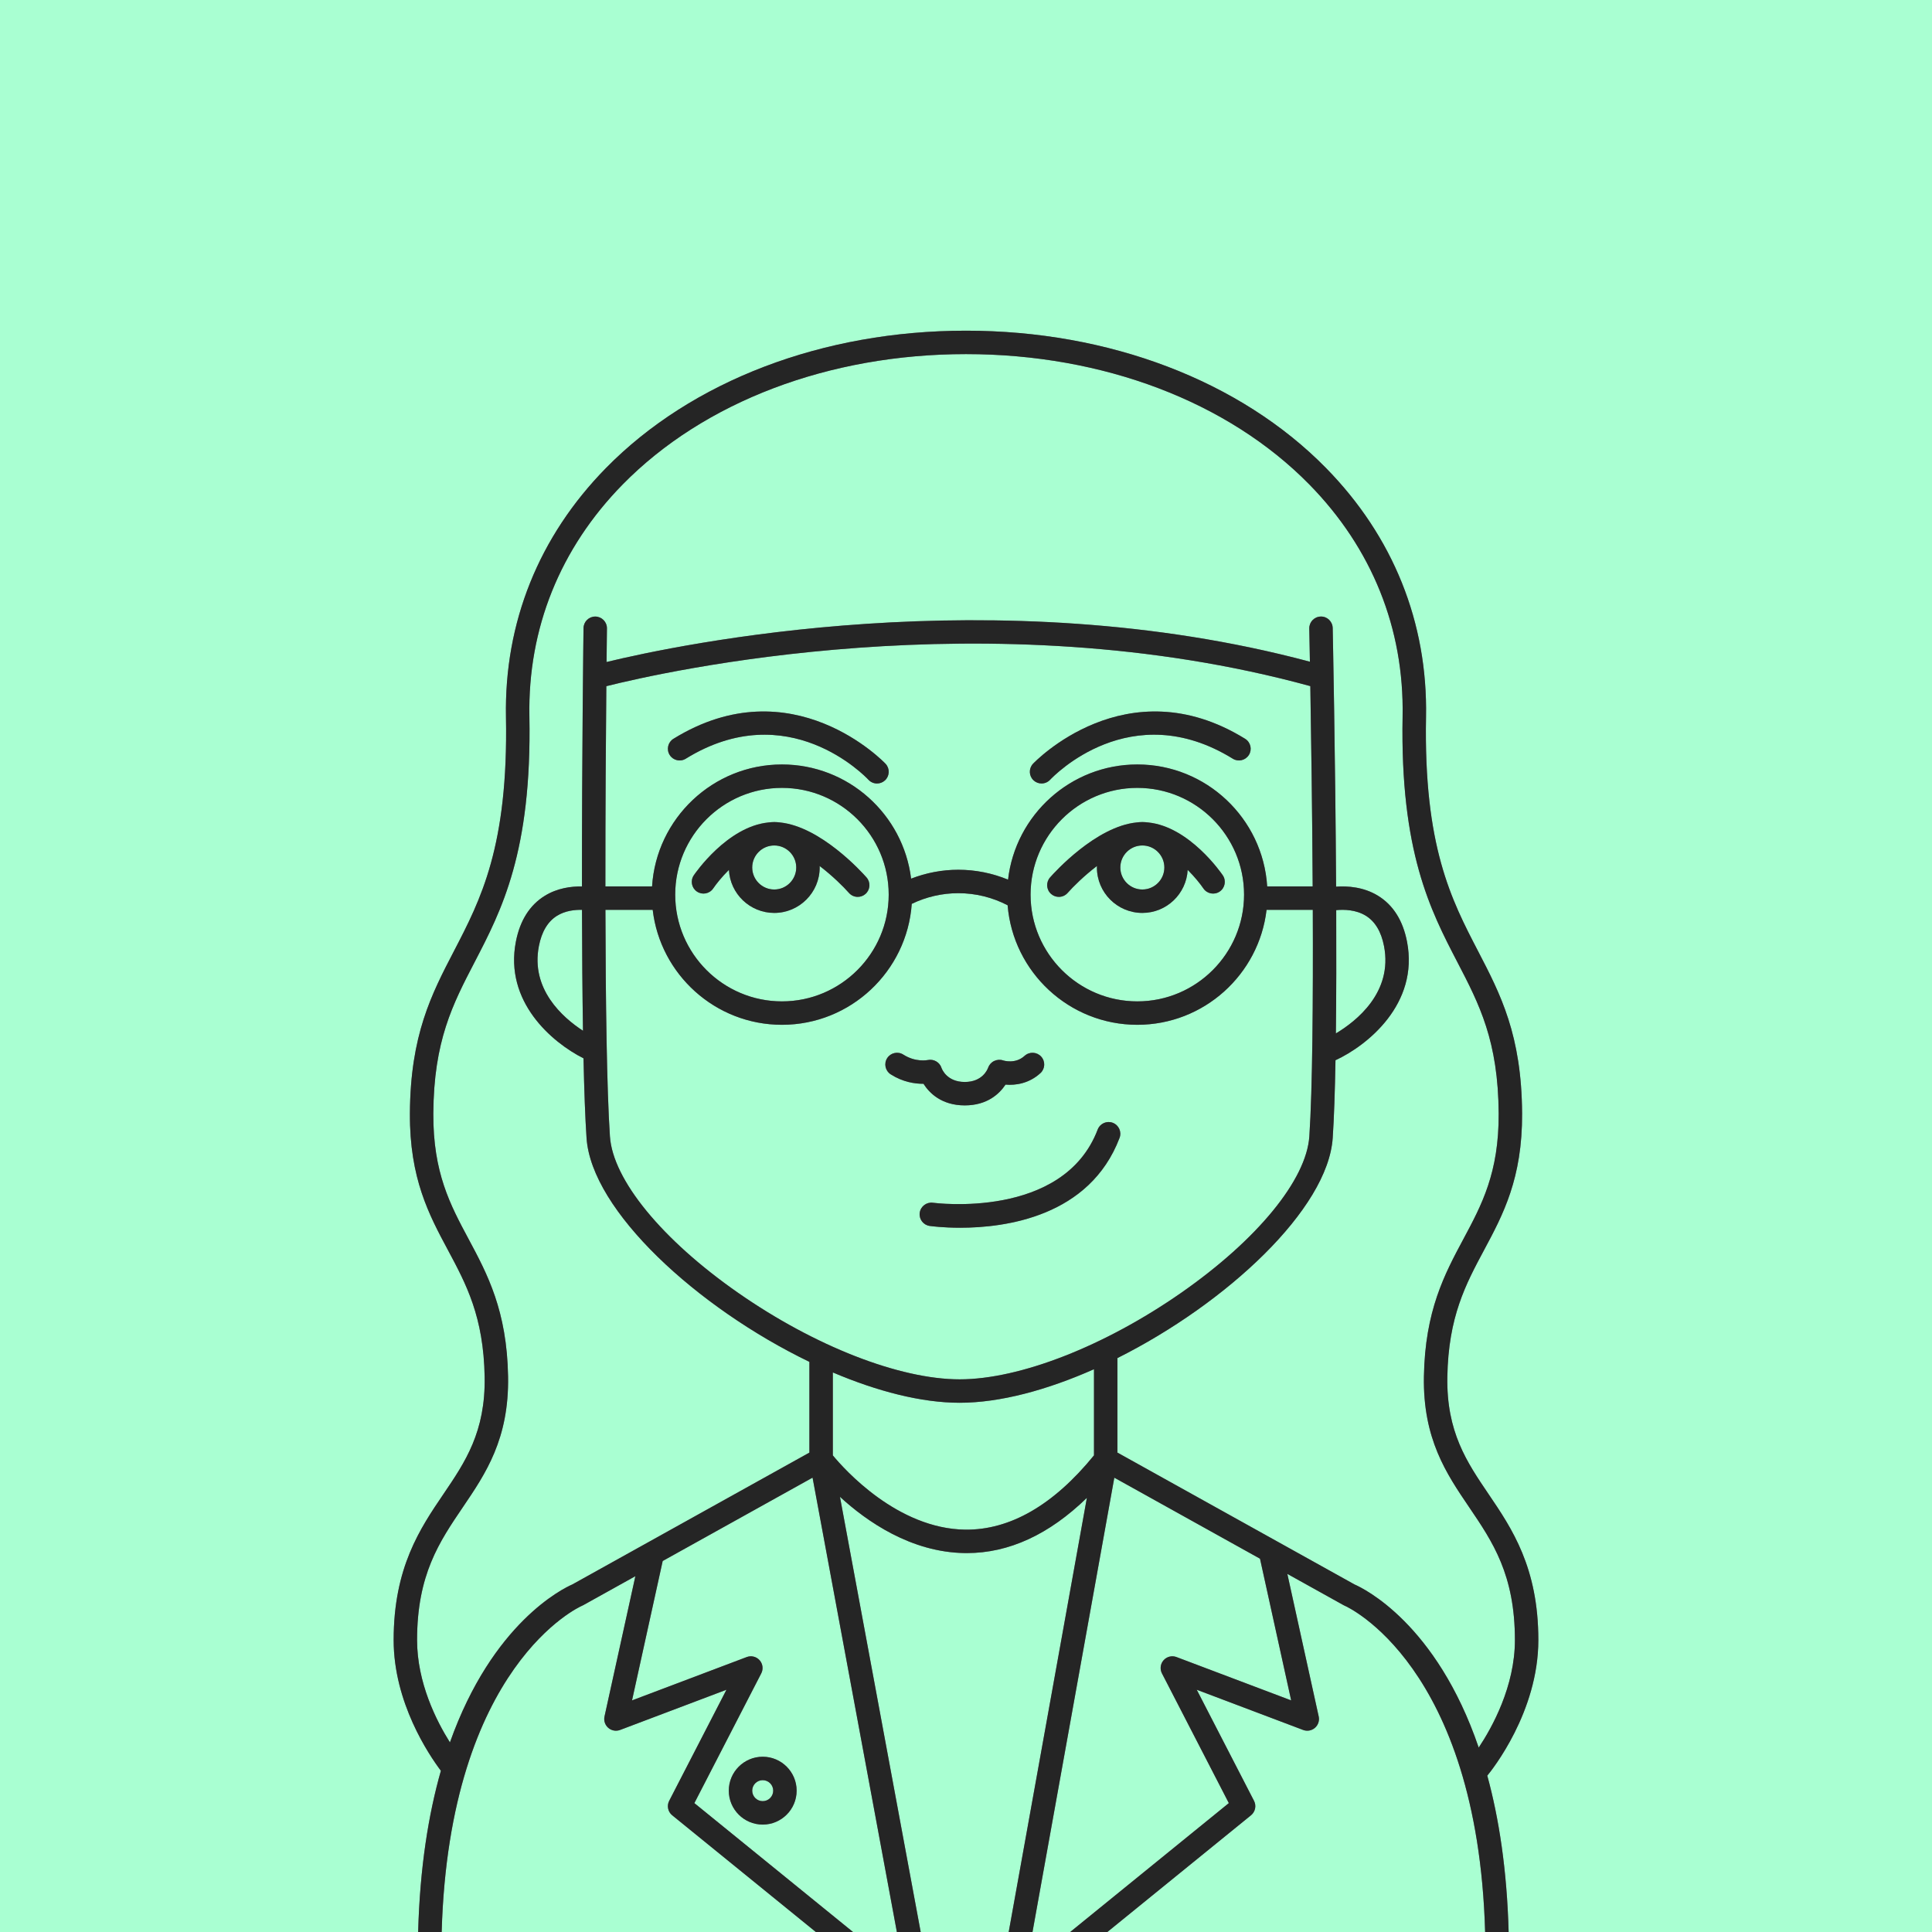 <?xml version="1.0" encoding="utf-8"?>
<!-- Generator: Adobe Illustrator 16.0.0, SVG Export Plug-In . SVG Version: 6.00 Build 0)  -->
<!DOCTYPE svg PUBLIC "-//W3C//DTD SVG 1.1//EN" "http://www.w3.org/Graphics/SVG/1.1/DTD/svg11.dtd">
<svg version="1.1" xmlns="http://www.w3.org/2000/svg" xmlns:xlink="http://www.w3.org/1999/xlink" x="0px" y="0px"
	 width="329.885px" height="329.885px" viewBox="0 0 329.885 329.885" enable-background="new 0 0 329.885 329.885"
	 xml:space="preserve">
<rect x="0" y="0" width="329.885" height="329.885" fill="#808080" stroke="none"/>
<g id="Layer_1">
</g>
<g id="Layer_2">
	<g>
		<path fill="#A9FFD2" d="M142.204,234.341v14.162c1.973,2.388,11.028,12.53,22.615,12.682c7.612,0.08,15.046-4.167,21.978-12.686
			V233.79c-7.981,3.542-16.015,5.729-22.94,5.729C157.304,239.519,149.758,237.552,142.204,234.341z"/>
		<path fill="#A9FFD2" d="M229.631,274.187c-0.068-0.029-0.144-0.064-0.208-0.101l-9.611-5.345l5.356,24.347
			c0.158,0.717-0.09,1.462-0.645,1.942c-0.558,0.48-1.331,0.617-2.016,0.357l-18.164-6.867l9.779,18.969
			c0.435,0.842,0.219,1.872-0.517,2.469l-24.526,19.927h64.505C252.286,284.238,229.864,274.284,229.631,274.187z"/>
		<path fill="#A9FFD2" d="M223.567,194.04c0.54-8.014,0.652-23.22,0.59-38.689h-7.894c-1.29,11.037-10.692,19.632-22.069,19.632
			c-11.643,0-21.216-9.001-22.145-20.409c-2.587-1.35-5.476-2.064-8.419-2.064c-2.761,0-5.486,0.629-7.949,1.823
			c-0.812,11.522-10.439,20.65-22.164,20.65c-11.378,0-20.78-8.595-22.07-19.632h-8.073c0.036,15.469,0.229,30.674,0.77,38.689
			c0.5,7.404,8.875,17.63,21.857,26.686c13.081,9.125,27.586,14.793,37.855,14.793c10.269,0,24.772-5.668,37.853-14.793
			C214.692,211.67,223.067,201.444,223.567,194.04z M151.48,180.679c0.596-0.93,1.832-1.202,2.763-0.606
			c2.096,1.341,4.097,0.943,4.178,0.925c1.014-0.209,2.033,0.373,2.341,1.353c0.078,0.22,0.927,2.394,3.971,2.394
			c3.045,0,3.894-2.174,3.98-2.422c0.176-0.502,0.55-0.93,1.03-1.159s1.04-0.274,1.538-0.097c0.066,0.021,2.09,0.664,3.667-0.783
			c0.815-0.746,2.081-0.69,2.826,0.123c0.746,0.814,0.691,2.08-0.123,2.826c-1.928,1.766-4.222,2.115-5.961,1.965
			c-1.01,1.522-3.08,3.547-6.958,3.547c-3.997,0-6.074-2.152-7.048-3.688c-0.022,0.001-0.045,0.001-0.068,0.001
			c-1.387,0-3.45-0.284-5.529-1.615C151.157,182.847,150.885,181.609,151.48,180.679z M191.163,194.294
			c-5.107,13.414-19.428,15.341-27.23,15.341c-2.91,0-4.912-0.269-5.193-0.308c-1.093-0.155-1.853-1.166-1.698-2.26
			c0.153-1.093,1.179-1.853,2.259-1.701c0.219,0.032,22.253,2.927,28.125-12.496c0.394-1.033,1.551-1.551,2.581-1.156
			C191.038,192.106,191.556,193.262,191.163,194.294z"/>
		<path fill="#A9FFD2" d="M224.138,151.351c-0.076-13.01-0.261-25.784-0.401-34.195c-55.041-15.084-110.72-2.377-120.206,0.01
			c-0.078,8.415-0.17,21.182-0.162,34.186h7.972c0.729-11.602,10.395-20.82,22.178-20.82c11.33,0,20.701,8.525,22.052,19.496
			c2.558-0.993,5.295-1.518,8.062-1.518c2.928,0,5.812,0.583,8.49,1.689c1.273-11.054,10.684-19.668,22.073-19.668
			c11.782,0,21.448,9.219,22.177,20.82H224.138z M151.111,133.247c-0.386,0.357-0.874,0.535-1.361,0.535
			c-0.535,0-1.069-0.215-1.463-0.637c-0.56-0.598-13.767-14.359-31.196-3.596c-0.939,0.582-2.172,0.289-2.752-0.65
			c-0.581-0.939-0.29-2.172,0.65-2.752c20.266-12.518,36.069,4.104,36.227,4.273C151.967,131.23,151.92,132.495,151.111,133.247z
			 M213.252,128.899c-0.58,0.939-1.813,1.231-2.752,0.65c-17.437-10.77-30.642,3.004-31.196,3.596
			c-0.395,0.421-0.928,0.634-1.463,0.634c-0.488,0-0.978-0.177-1.362-0.536c-0.807-0.752-0.854-2.014-0.104-2.822
			c0.157-0.17,15.962-16.789,36.227-4.273C213.542,126.728,213.833,127.96,213.252,128.899z"/>
		<path fill="#A9FFD2" d="M165.089,265.187c-0.116,0-0.231,0-0.348-0.002c-9.191-0.131-16.735-5.395-21.32-9.607l13.787,74.308
			h15.028l13.349-74.132C179.147,262.013,172.277,265.187,165.089,265.187z"/>
		<path fill="#A9FFD2" d="M198.402,285.726c-0.38-0.736-0.267-1.63,0.284-2.248c0.552-0.619,1.427-0.834,2.2-0.539l19.581,7.402
			l-5.322-24.195l-24.876-13.834l-13.969,77.573h6.437l27.086-22.007L198.402,285.726z"/>
		<path fill="#A9FFD2" d="M114.263,307.489l9.78-18.968l-18.163,6.866c-0.686,0.26-1.46,0.123-2.015-0.357
			c-0.556-0.48-0.804-1.226-0.646-1.942l5.271-23.958l-8.912,4.956c-0.07,0.039-0.143,0.073-0.217,0.104
			c-0.225,0.094-22.646,10.048-23.945,55.694h63.89l-24.526-19.927C114.044,309.361,113.828,308.331,114.263,307.489z"/>
		<circle fill="#A9FFD2" cx="130.231" cy="305.751" r="1.792"/>
		<path fill="#A9FFD2" d="M195.053,144.362c-2.072,0-3.759,1.687-3.759,3.76c0,2.072,1.687,3.758,3.759,3.758
			s3.759-1.686,3.759-3.758C198.812,146.049,197.125,144.362,195.053,144.362z"/>
		<path fill="#A9FFD2" d="M113.156,266.535l-5.237,23.806l19.581-7.402c0.772-0.295,1.647-0.08,2.2,0.539
			c0.551,0.618,0.664,1.512,0.284,2.248l-11.422,22.152l27.086,22.007h7.491l-14.395-77.581L113.156,266.535z M130.231,311.544
			c-3.193,0-5.792-2.598-5.792-5.792s2.599-5.793,5.792-5.793c3.194,0,5.793,2.599,5.793,5.793S133.426,311.544,130.231,311.544z"/>
		<path fill="#A9FFD2" d="M132.198,144.362c-2.072,0-3.759,1.687-3.759,3.76c0,2.072,1.687,3.758,3.759,3.758
			s3.759-1.686,3.759-3.758C135.957,146.049,134.271,144.362,132.198,144.362z"/>
		<path fill="#A9FFD2" d="M250.846,257.339c-3.883-5.724-7.898-11.643-7.716-22.307c0.192-11.242,3.531-17.475,6.759-23.501
			c3.115-5.815,6.058-11.309,6.005-21.38c-0.065-12.432-3.308-18.671-7.062-25.895c-4.58-8.816-9.772-18.808-9.341-41.924
			c0.28-15.014-5.229-28.713-15.93-39.615c-13.882-14.143-35.248-22.255-58.619-22.255s-44.737,8.112-58.619,22.255
			c-10.701,10.902-16.21,24.602-15.93,39.615c0.432,23.116-4.761,33.107-9.341,41.924c-3.754,7.224-6.996,13.463-7.062,25.895
			c-0.053,10.071,2.89,15.564,6.004,21.38c3.229,6.026,6.566,12.259,6.759,23.501c0.184,10.664-3.832,16.584-7.716,22.308
			c-4.022,5.93-7.822,11.53-7.822,22.693c0,7.284,3.295,13.793,5.61,17.476c7.273-20.478,19.373-26.307,20.901-26.971l40.477-22.511
			v-15.495c-19.14-9.24-37.213-25.803-38.051-38.223c-0.231-3.42-0.399-8.131-0.519-13.602c-5.428-2.74-13.538-9.688-11.546-19.932
			c0.7-3.604,2.36-6.234,4.936-7.821c2.136-1.317,4.492-1.626,6.345-1.599c-0.015-22.229,0.262-43.73,0.267-44.108
			c0.015-1.095,0.907-1.974,1.999-1.974c0.01,0,0.019,0,0.027,0c1.104,0.015,1.988,0.922,1.974,2.026
			c-0.001,0.116-0.028,2.229-0.065,5.735c12.18-2.954,66.285-14.425,120.094-0.049c-0.062-3.469-0.105-5.556-0.108-5.671
			c-0.022-1.104,0.854-2.019,1.958-2.042c1.103-0.035,2.019,0.854,2.042,1.958c0.008,0.378,0.452,21.913,0.581,44.161
			c1.94-0.135,4.701,0.038,7.172,1.562c2.575,1.587,4.235,4.218,4.936,7.821c2.075,10.672-6.815,17.769-12.212,20.256
			c-0.097,5.331-0.248,9.925-0.475,13.277c-0.819,12.141-18.107,28.234-36.761,37.582v16.136l40.477,22.511
			c1.55,0.674,13.98,6.657,21.214,27.857c2.295-3.449,6.182-10.45,6.182-18.362C258.669,268.87,254.869,263.269,250.846,257.339z"/>
		<path fill="#A9FFD2" d="M133.518,134.53c-10.05,0-18.227,8.177-18.227,18.227s8.177,18.226,18.227,18.226
			s18.226-8.176,18.226-18.226S143.567,134.53,133.518,134.53z M147.777,152.642c-0.381,0.335-0.852,0.5-1.321,0.5
			c-0.555,0-1.106-0.229-1.502-0.678c-0.938-1.064-2.812-2.927-5.01-4.6c0.003,0.086,0.013,0.17,0.013,0.258
			c0,4.277-3.48,7.758-7.759,7.758c-4.141,0-7.524-3.263-7.738-7.352c-1.22,1.215-2.172,2.416-2.685,3.172
			c-0.619,0.914-1.862,1.154-2.777,0.533c-0.913-0.618-1.154-1.859-0.536-2.773c0.24-0.355,5.715-8.321,12.753-9.027
			c0.322-0.041,0.649-0.07,0.983-0.07c0.333,0,0.659,0.028,0.98,0.069c6.926,0.7,13.964,8.464,14.777,9.389
			C148.686,150.649,148.605,151.911,147.777,152.642z"/>
		<path fill="#A9FFD2" d="M236.318,161.54c-0.479-2.461-1.524-4.203-3.108-5.18c-1.688-1.041-3.718-1.083-5.054-0.957
			c0.029,7.315,0.019,14.572-0.057,21.051C231.561,174.389,237.856,169.454,236.318,161.54z"/>
		<path fill="#A9FFD2" d="M0,0v329.885h71.399c0.298-11.037,1.77-20.105,3.882-27.53c-2.092-2.781-8.065-11.66-8.065-22.321
			c0-12.392,4.522-19.058,8.513-24.938c3.696-5.449,7.188-10.596,7.025-19.993c-0.175-10.276-3.143-15.816-6.284-21.682
			c-3.214-5.999-6.536-12.203-6.479-23.289c0.07-13.398,3.686-20.354,7.512-27.719c4.574-8.802,9.304-17.905,8.891-40.004
			c-0.3-16.112,5.604-30.806,17.075-42.492c14.629-14.905,37.035-23.453,61.474-23.453s46.845,8.548,61.474,23.453
			c11.471,11.687,17.375,26.38,17.075,42.491c-0.413,22.1,4.316,31.203,8.891,40.005c3.826,7.364,7.441,14.32,7.512,27.718
			c0.058,11.087-3.266,17.291-6.479,23.29c-3.142,5.865-6.109,11.405-6.285,21.681c-0.162,9.398,3.33,14.545,7.026,19.993
			c3.99,5.882,8.513,12.548,8.513,24.939c0,12.302-7.95,22.227-8.717,23.153c1.987,7.267,3.36,16.072,3.646,26.698h72.286V0H0z"/>
		<path fill="#A9FFD2" d="M92.015,161.54c-1.425,7.334,4.003,12.162,7.531,14.461c-0.104-6.377-0.153-13.484-0.171-20.646
			c-1.276-0.029-2.891,0.158-4.272,1.019C93.53,157.351,92.491,159.09,92.015,161.54z"/>
		<path fill="#A9FFD2" d="M194.194,134.53c-10.049,0-18.225,8.177-18.225,18.227s8.176,18.226,18.225,18.226
			c10.05,0,18.226-8.176,18.226-18.226S204.244,134.53,194.194,134.53z M208.251,152.237c-0.915,0.617-2.16,0.376-2.776-0.539
			c-0.514-0.756-1.465-1.957-2.684-3.17c-0.214,4.089-3.598,7.352-7.738,7.352c-4.278,0-7.759-3.48-7.759-7.758
			c0-0.088,0.011-0.172,0.013-0.258c-2.197,1.673-4.071,3.535-5.01,4.6c-0.396,0.448-0.947,0.678-1.502,0.678
			c-0.47,0-0.94-0.165-1.321-0.5c-0.828-0.73-0.908-1.992-0.179-2.821c0.813-0.925,7.852-8.688,14.777-9.389
			c0.322-0.041,0.647-0.069,0.98-0.069c0.334,0,0.661,0.029,0.984,0.07c7.037,0.706,12.512,8.672,12.752,9.027
			C209.407,150.376,209.166,151.618,208.251,152.237z"/>
		<path fill="#252525" d="M133.179,140.432c-0.321-0.041-0.647-0.069-0.98-0.069c-0.334,0-0.661,0.029-0.983,0.07
			c-7.038,0.706-12.513,8.672-12.753,9.027c-0.618,0.914-0.377,2.155,0.536,2.773c0.915,0.621,2.158,0.381,2.777-0.533
			c0.513-0.756,1.465-1.957,2.685-3.172c0.214,4.089,3.598,7.352,7.738,7.352c4.278,0,7.759-3.48,7.759-7.758
			c0-0.088-0.01-0.172-0.013-0.258c2.197,1.673,4.071,3.535,5.01,4.6c0.396,0.448,0.947,0.678,1.502,0.678
			c0.47,0,0.94-0.165,1.321-0.5c0.828-0.73,0.908-1.992,0.179-2.821C147.143,148.896,140.104,141.132,133.179,140.432z
			 M132.198,151.88c-2.072,0-3.759-1.686-3.759-3.758c0-2.073,1.687-3.76,3.759-3.76s3.759,1.687,3.759,3.76
			C135.957,150.194,134.271,151.88,132.198,151.88z"/>
		<path fill="#252525" d="M196.037,140.433c-0.323-0.041-0.65-0.07-0.984-0.07c-0.333,0-0.658,0.028-0.98,0.069
			c-6.926,0.7-13.964,8.464-14.777,9.389c-0.729,0.829-0.649,2.091,0.179,2.821c0.381,0.335,0.852,0.5,1.321,0.5
			c0.555,0,1.106-0.229,1.502-0.678c0.938-1.064,2.812-2.927,5.01-4.6c-0.002,0.086-0.013,0.17-0.013,0.258
			c0,4.277,3.48,7.758,7.759,7.758c4.141,0,7.524-3.263,7.738-7.352c1.219,1.213,2.17,2.414,2.684,3.17
			c0.616,0.915,1.861,1.156,2.776,0.539c0.915-0.619,1.156-1.861,0.538-2.777C208.549,149.104,203.074,141.139,196.037,140.433z
			 M195.053,151.88c-2.072,0-3.759-1.686-3.759-3.758c0-2.073,1.687-3.76,3.759-3.76s3.759,1.687,3.759,3.76
			C198.812,150.194,197.125,151.88,195.053,151.88z"/>
		<path fill="#252525" d="M157.685,185.056c0.974,1.535,3.051,3.688,7.048,3.688c3.878,0,5.948-2.024,6.958-3.547
			c1.739,0.15,4.033-0.199,5.961-1.965c0.814-0.746,0.869-2.012,0.123-2.826c-0.745-0.813-2.011-0.869-2.826-0.123
			c-1.577,1.447-3.601,0.805-3.667,0.783c-0.498-0.178-1.058-0.133-1.538,0.097s-0.854,0.657-1.03,1.159
			c-0.087,0.248-0.936,2.422-3.98,2.422c-3.044,0-3.893-2.174-3.971-2.394c-0.308-0.979-1.327-1.562-2.341-1.353
			c-0.081,0.019-2.082,0.416-4.178-0.925c-0.931-0.596-2.167-0.323-2.763,0.606c-0.596,0.931-0.323,2.168,0.606,2.763
			c2.079,1.331,4.143,1.615,5.529,1.615C157.64,185.057,157.662,185.057,157.685,185.056z"/>
		<path fill="#252525" d="M190.006,191.714c-1.03-0.395-2.188,0.123-2.581,1.156c-5.872,15.423-27.906,12.528-28.125,12.496
			c-1.08-0.151-2.105,0.608-2.259,1.701c-0.154,1.094,0.605,2.104,1.698,2.26c0.281,0.039,2.283,0.308,5.193,0.308
			c7.803,0,22.123-1.927,27.23-15.341C191.556,193.262,191.038,192.106,190.006,191.714z"/>
		<path fill="#252525" d="M212.602,126.147c-20.265-12.516-36.069,4.104-36.227,4.273c-0.75,0.809-0.703,2.07,0.104,2.822
			c0.385,0.359,0.874,0.536,1.362,0.536c0.535,0,1.068-0.213,1.463-0.634c0.555-0.592,13.76-14.365,31.196-3.596
			c0.938,0.581,2.172,0.289,2.752-0.65C213.833,127.96,213.542,126.728,212.602,126.147z"/>
		<path fill="#252525" d="M114.989,126.147c-0.94,0.58-1.231,1.812-0.65,2.752c0.58,0.939,1.812,1.232,2.752,0.65
			c17.43-10.764,30.637,2.998,31.196,3.596c0.394,0.422,0.928,0.637,1.463,0.637c0.487,0,0.976-0.178,1.361-0.535
			c0.809-0.752,0.855-2.017,0.104-2.826C151.059,130.252,135.255,113.63,114.989,126.147z"/>
		<path fill="#252525" d="M262.669,280.033c0-12.392-4.522-19.058-8.513-24.939c-3.696-5.448-7.188-10.595-7.026-19.993
			c0.176-10.275,3.144-15.815,6.285-21.681c3.213-5.999,6.536-12.203,6.479-23.29c-0.07-13.397-3.686-20.354-7.512-27.718
			c-4.574-8.802-9.304-17.905-8.891-40.005c0.3-16.111-5.604-30.805-17.075-42.491c-14.629-14.905-37.035-23.453-61.474-23.453
			s-46.845,8.548-61.474,23.453c-11.471,11.687-17.375,26.38-17.075,42.492c0.413,22.099-4.316,31.202-8.891,40.004
			c-3.826,7.364-7.441,14.32-7.512,27.719c-0.058,11.086,3.265,17.29,6.479,23.289c3.142,5.865,6.109,11.405,6.284,21.682
			c0.162,9.397-3.329,14.544-7.025,19.993c-3.99,5.881-8.513,12.547-8.513,24.938c0,10.661,5.974,19.54,8.065,22.321
			c-2.112,7.425-3.584,16.493-3.882,27.53h4.017c1.299-45.646,23.721-55.601,23.945-55.694c0.074-0.031,0.146-0.065,0.217-0.104
			l8.912-4.956l-5.271,23.958c-0.158,0.717,0.09,1.462,0.646,1.942c0.555,0.48,1.329,0.617,2.015,0.357l18.163-6.866l-9.78,18.968
			c-0.435,0.842-0.219,1.872,0.517,2.469l24.526,19.927h6.343l-27.086-22.007l11.422-22.152c0.38-0.736,0.267-1.63-0.284-2.248
			c-0.553-0.619-1.428-0.834-2.2-0.539l-19.581,7.402l5.237-23.806l25.589-14.231l14.395,77.581h4.068l-13.787-74.308
			c4.585,4.213,12.129,9.477,21.32,9.607c0.116,0.002,0.231,0.002,0.348,0.002c7.188,0,14.059-3.174,20.496-9.434l-13.349,74.132
			h4.064l13.969-77.573l24.876,13.834l5.322,24.195l-19.581-7.402c-0.773-0.295-1.648-0.08-2.2,0.539
			c-0.551,0.618-0.664,1.512-0.284,2.248l11.421,22.152l-27.086,22.007h6.343l24.526-19.927c0.735-0.597,0.951-1.627,0.517-2.469
			l-9.779-18.969l18.164,6.867c0.685,0.26,1.458,0.123,2.016-0.357c0.555-0.48,0.803-1.226,0.645-1.942l-5.356-24.347l9.611,5.345
			c0.064,0.036,0.14,0.071,0.208,0.101c0.233,0.098,22.655,10.052,23.954,55.698h4.014c-0.286-10.626-1.659-19.432-3.646-26.698
			C254.719,302.26,262.669,292.335,262.669,280.033z M186.797,248.499c-6.932,8.519-14.365,12.766-21.978,12.686
			c-11.587-0.151-20.643-10.294-22.615-12.682v-14.162c7.554,3.211,15.1,5.178,21.652,5.178c6.926,0,14.959-2.187,22.94-5.729
			V248.499z M163.856,235.519c-10.27,0-24.774-5.668-37.855-14.793c-12.982-9.056-21.357-19.281-21.857-26.686
			c-0.541-8.016-0.733-23.221-0.77-38.689h8.073c1.29,11.037,10.692,19.632,22.07,19.632c11.725,0,21.352-9.128,22.164-20.65
			c2.463-1.194,5.188-1.823,7.949-1.823c2.943,0,5.832,0.715,8.419,2.064c0.929,11.408,10.502,20.409,22.145,20.409
			c11.377,0,20.779-8.595,22.069-19.632h7.894c0.062,15.47-0.05,30.676-0.59,38.689c-0.5,7.404-8.875,17.63-21.858,26.686
			C188.629,229.851,174.125,235.519,163.856,235.519z M194.194,130.53c-11.39,0-20.8,8.614-22.073,19.668
			c-2.679-1.106-5.562-1.689-8.49-1.689c-2.767,0-5.504,0.524-8.062,1.518c-1.351-10.971-10.722-19.496-22.052-19.496
			c-11.783,0-21.449,9.219-22.178,20.82h-7.972c-0.008-13.004,0.084-25.771,0.162-34.186c9.486-2.387,65.165-15.094,120.206-0.01
			c0.141,8.411,0.325,21.186,0.401,34.195h-7.767C215.643,139.749,205.977,130.53,194.194,130.53z M212.42,152.757
			c0,10.05-8.176,18.226-18.226,18.226c-10.049,0-18.225-8.176-18.225-18.226s8.176-18.227,18.225-18.227
			C204.244,134.53,212.42,142.707,212.42,152.757z M151.743,152.757c0,10.05-8.176,18.226-18.226,18.226
			s-18.227-8.176-18.227-18.226s8.177-18.227,18.227-18.227S151.743,142.707,151.743,152.757z M231.273,270.538l-40.477-22.511
			v-16.136c18.653-9.348,35.941-25.441,36.761-37.582c0.227-3.353,0.378-7.946,0.475-13.277c5.396-2.487,14.287-9.584,12.212-20.256
			c-0.7-3.604-2.36-6.234-4.936-7.821c-2.471-1.523-5.231-1.696-7.172-1.562c-0.129-22.248-0.573-43.783-0.581-44.161
			c-0.023-1.104-0.939-1.993-2.042-1.958c-1.104,0.023-1.98,0.938-1.958,2.042c0.003,0.115,0.046,2.202,0.108,5.671
			c-53.809-14.376-107.914-2.905-120.094,0.049c0.037-3.507,0.064-5.619,0.065-5.735c0.015-1.104-0.869-2.012-1.974-2.026
			c-0.009,0-0.018,0-0.027,0c-1.092,0-1.984,0.879-1.999,1.974c-0.005,0.378-0.281,21.88-0.267,44.108
			c-1.853-0.027-4.209,0.281-6.345,1.599c-2.575,1.587-4.235,4.218-4.936,7.821c-1.992,10.243,6.118,17.191,11.546,19.932
			c0.119,5.471,0.287,10.182,0.519,13.602c0.838,12.42,18.911,28.982,38.051,38.223v15.495l-40.477,22.511
			c-1.528,0.664-13.628,6.493-20.901,26.971c-2.315-3.683-5.61-10.191-5.61-17.476c0-11.163,3.8-16.764,7.822-22.693
			c3.884-5.724,7.899-11.644,7.716-22.308c-0.192-11.242-3.53-17.475-6.759-23.501c-3.114-5.815-6.057-11.309-6.004-21.38
			c0.065-12.432,3.308-18.671,7.062-25.895c4.58-8.816,9.772-18.808,9.341-41.924c-0.28-15.014,5.229-28.713,15.93-39.615
			c13.882-14.143,35.248-22.255,58.619-22.255s44.737,8.112,58.619,22.255c10.701,10.902,16.21,24.602,15.93,39.615
			c-0.432,23.116,4.761,33.107,9.341,41.924c3.754,7.224,6.996,13.463,7.062,25.895c0.053,10.071-2.89,15.564-6.005,21.38
			c-3.228,6.026-6.566,12.259-6.759,23.501c-0.183,10.664,3.833,16.583,7.716,22.307c4.023,5.93,7.823,11.531,7.823,22.694
			c0,7.912-3.887,14.913-6.182,18.362C245.254,277.195,232.823,271.212,231.273,270.538z M228.156,155.403
			c1.336-0.126,3.365-0.084,5.054,0.957c1.584,0.977,2.63,2.719,3.108,5.18c1.538,7.914-4.758,12.849-8.219,14.914
			C228.175,169.976,228.186,162.719,228.156,155.403z M99.546,176.001c-3.528-2.299-8.956-7.127-7.531-14.461
			c0.477-2.45,1.516-4.189,3.088-5.167c1.382-0.86,2.996-1.048,4.272-1.019C99.393,162.517,99.442,169.624,99.546,176.001z"/>
		<path fill="#252525" d="M130.231,299.959c-3.193,0-5.792,2.599-5.792,5.793s2.599,5.792,5.792,5.792
			c3.194,0,5.793-2.598,5.793-5.792S133.426,299.959,130.231,299.959z M130.231,307.544c-0.988,0-1.792-0.804-1.792-1.792
			c0-0.989,0.804-1.793,1.792-1.793s1.793,0.804,1.793,1.793C132.024,306.74,131.22,307.544,130.231,307.544z"/>
	</g>
</g>
</svg>
